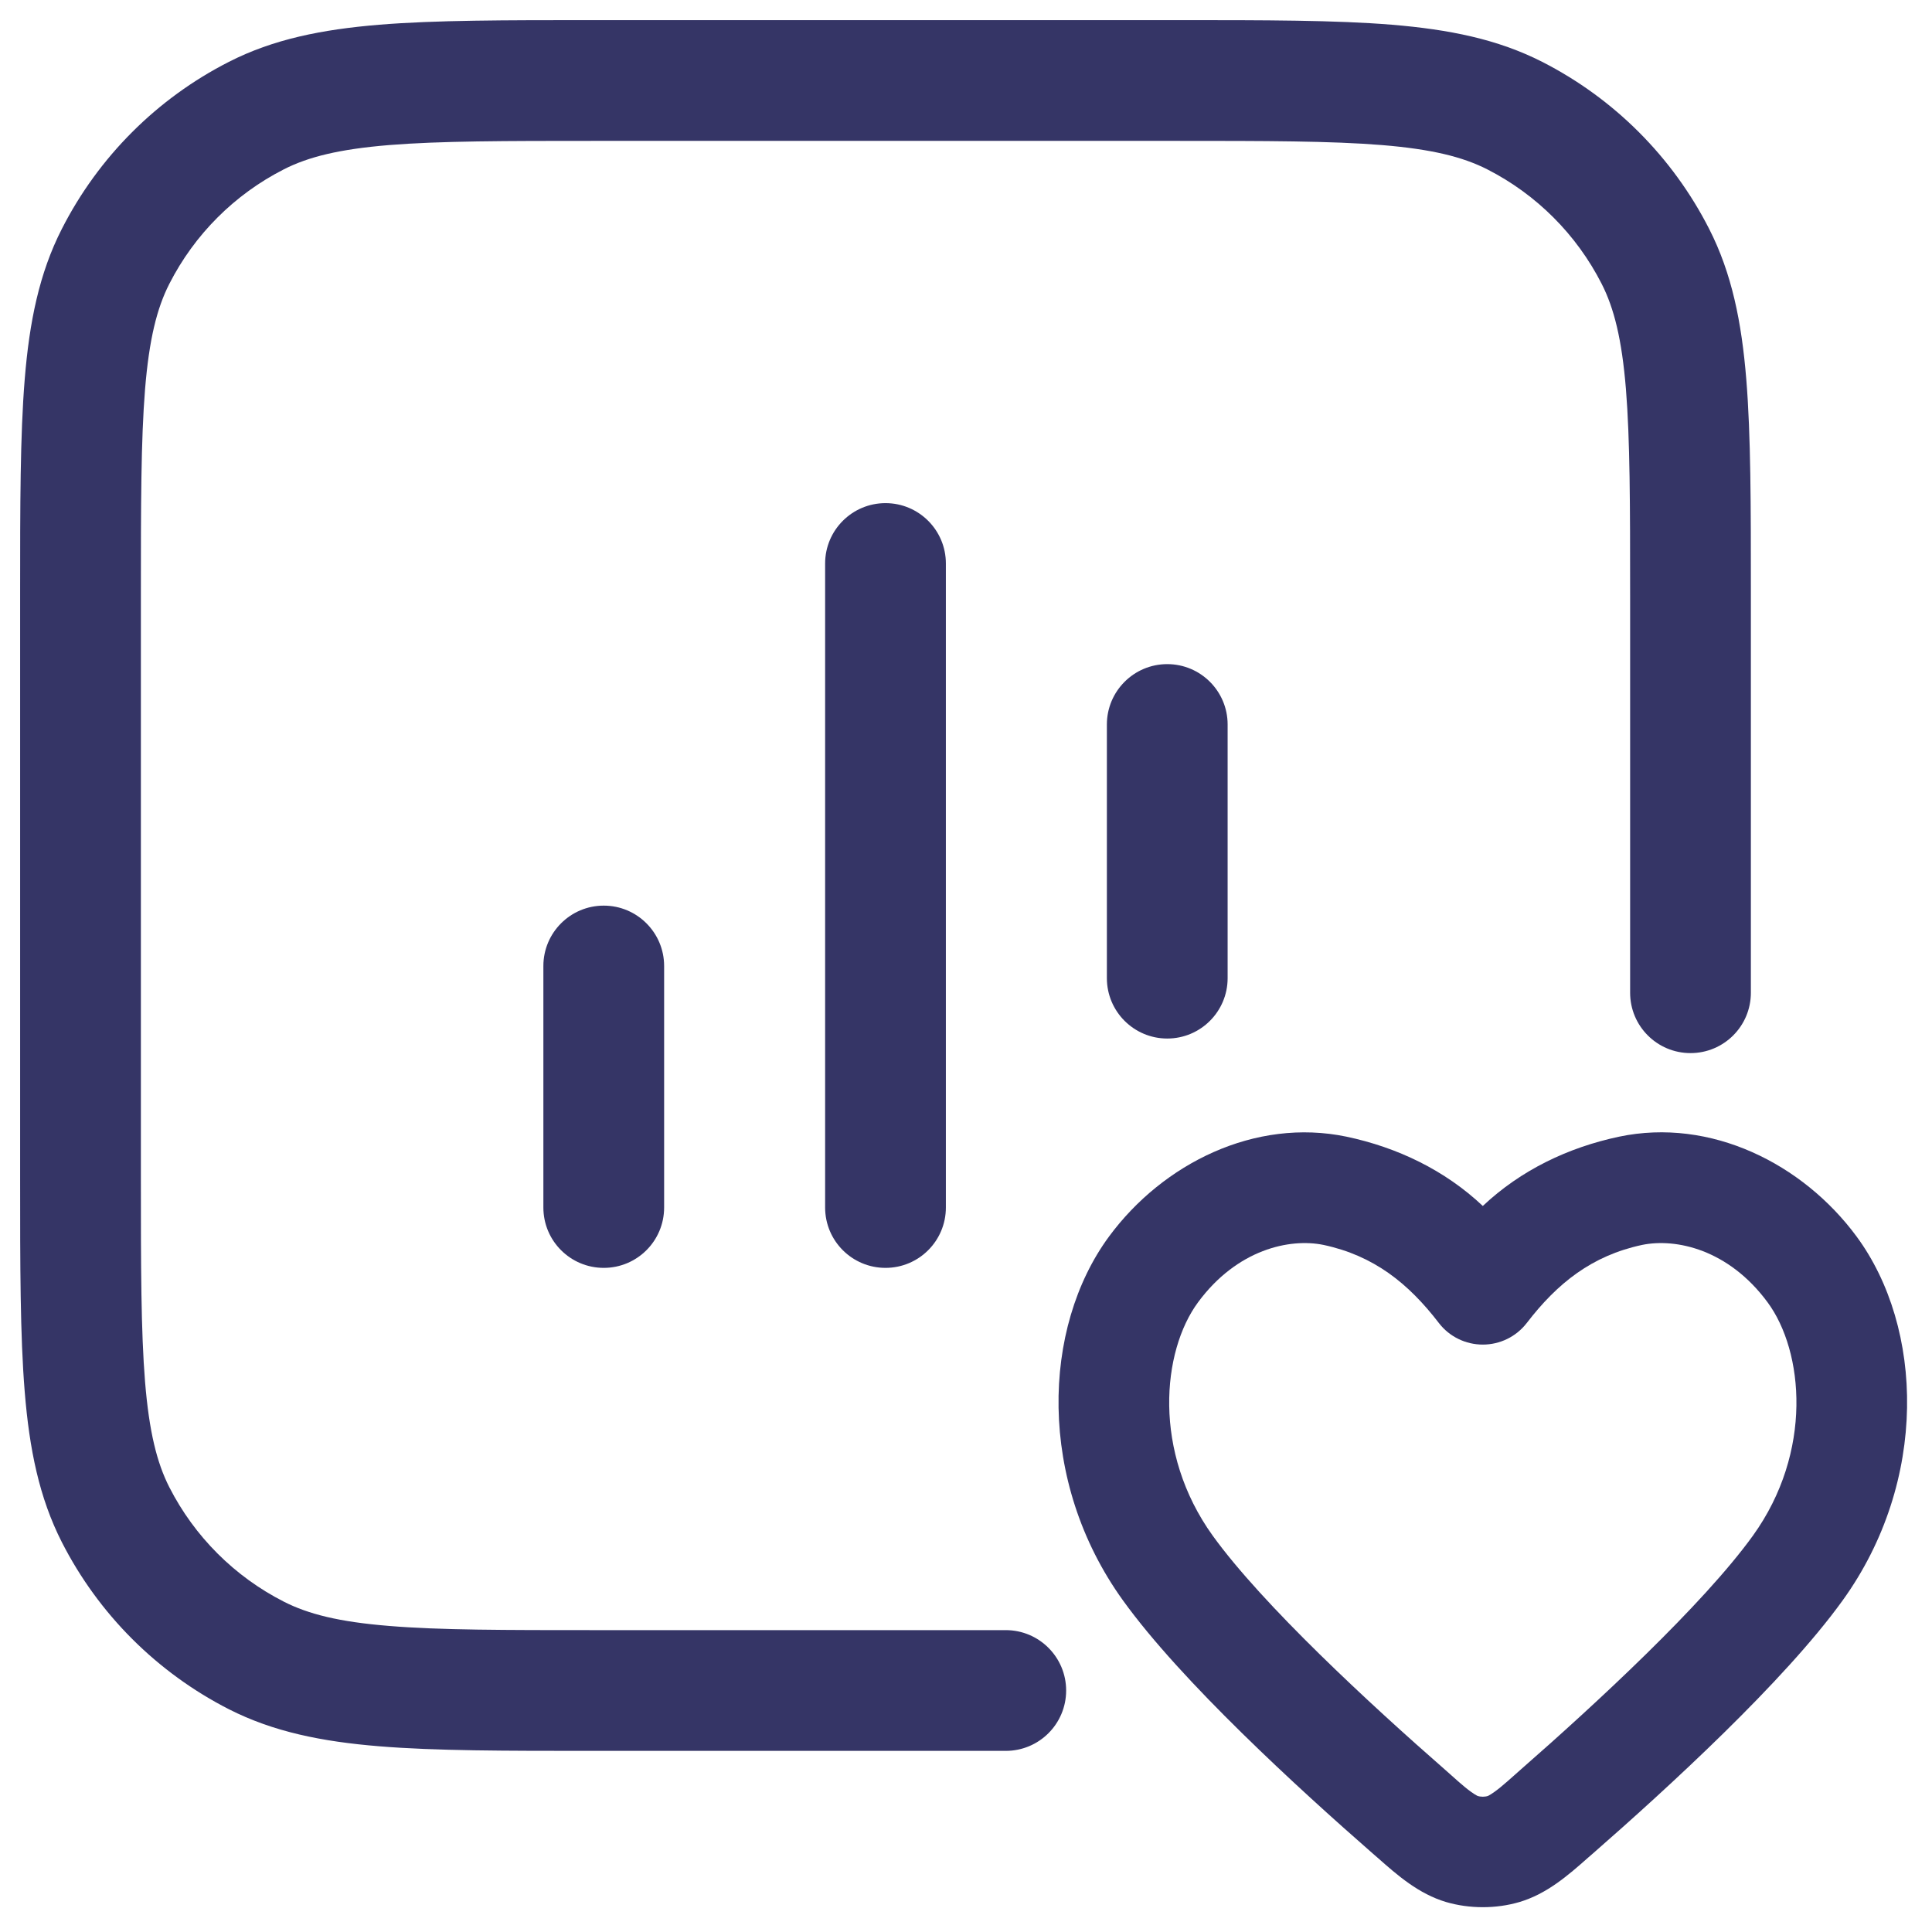 <svg width="24" height="24" viewBox="0 0 24 24" fill="none" xmlns="http://www.w3.org/2000/svg">
<g clip-path="url(#clip0_9001_273146)">
<path d="M7.367 0.25H14.633C15.725 0.25 16.591 0.25 17.288 0.307C18.002 0.366 18.605 0.487 19.157 0.768C20.05 1.223 20.777 1.95 21.232 2.844C21.513 3.395 21.635 3.999 21.693 4.712C21.75 5.41 21.75 6.275 21.75 7.367V12.332C21.75 12.747 21.414 13.082 21 13.082C20.586 13.082 20.25 12.747 20.25 12.332V7.4C20.25 6.268 20.249 5.464 20.198 4.834C20.147 4.213 20.051 3.829 19.896 3.525C19.584 2.913 19.087 2.416 18.476 2.104C18.171 1.949 17.787 1.853 17.166 1.802C16.537 1.751 15.732 1.75 14.6 1.75H7.4C6.268 1.75 5.463 1.751 4.834 1.802C4.213 1.853 3.829 1.949 3.525 2.104C2.913 2.416 2.416 2.913 2.104 3.525C1.949 3.829 1.853 4.213 1.802 4.834C1.751 5.464 1.75 6.268 1.75 7.4V14.6C1.75 15.733 1.751 16.537 1.802 17.166C1.853 17.787 1.949 18.171 2.104 18.476C2.416 19.087 2.913 19.584 3.525 19.896C3.829 20.051 4.213 20.148 4.834 20.198C5.463 20.25 6.268 20.25 7.4 20.25H12.494C12.908 20.25 13.244 20.586 13.244 21C13.244 21.415 12.908 21.75 12.494 21.75H7.367C6.275 21.75 5.409 21.75 4.712 21.693C3.998 21.635 3.395 21.513 2.844 21.233C1.95 20.777 1.223 20.05 0.768 19.157C0.487 18.605 0.365 18.002 0.307 17.288C0.25 16.591 0.25 15.725 0.25 14.633V7.367C0.25 6.275 0.25 5.41 0.307 4.712C0.365 3.999 0.487 3.395 0.768 2.844C1.223 1.95 1.95 1.223 2.844 0.768C3.395 0.487 3.998 0.366 4.712 0.307C5.409 0.25 6.275 0.25 7.367 0.25Z" fill="#353566"/>
<path d="M11 6.25C11.414 6.25 11.75 6.586 11.75 7V15C11.75 15.415 11.414 15.75 11 15.75C10.586 15.75 10.25 15.415 10.25 15V7C10.25 6.586 10.586 6.25 11 6.25Z" fill="#353566"/>
<path d="M14.5 8.25C14.914 8.25 15.25 8.586 15.25 9V12.151C15.25 12.565 14.914 12.901 14.5 12.901C14.086 12.901 13.75 12.565 13.75 12.151V9C13.75 8.586 14.086 8.25 14.5 8.25Z" fill="#353566"/>
<path d="M7.5 11.25C7.914 11.25 8.25 11.586 8.25 12V15C8.25 15.415 7.914 15.75 7.5 15.75C7.086 15.75 6.75 15.415 6.75 15V12C6.75 11.586 7.086 11.25 7.5 11.25Z" fill="#353566"/>
<path fill-rule="evenodd" clip-rule="evenodd" d="M22.89 19.881C23.959 18.398 23.897 16.491 23.063 15.36C22.394 14.453 21.248 13.882 20.114 14.12C19.48 14.254 18.892 14.536 18.42 14.981C17.948 14.536 17.36 14.254 16.726 14.12C15.591 13.884 14.447 14.452 13.777 15.36C12.943 16.491 12.881 18.398 13.95 19.881C14.675 20.888 16.133 22.221 17.054 23.026C17.073 23.043 17.093 23.061 17.114 23.078C17.358 23.294 17.623 23.527 17.965 23.628C18.255 23.713 18.585 23.713 18.874 23.628C19.216 23.527 19.482 23.294 19.726 23.078C19.746 23.061 19.766 23.043 19.786 23.026C20.707 22.221 22.165 20.888 22.89 19.881ZM18.965 16.436C19.346 15.94 19.775 15.598 20.398 15.465C20.82 15.378 21.473 15.521 21.957 16.177C22.407 16.786 22.524 18.037 21.775 19.077C21.156 19.935 19.82 21.17 18.881 21.991C18.859 22.011 18.834 22.032 18.809 22.055C18.703 22.149 18.58 22.26 18.486 22.309C18.447 22.323 18.393 22.323 18.353 22.309C18.259 22.26 18.137 22.15 18.031 22.055C18.006 22.032 17.981 22.011 17.959 21.991C17.019 21.17 15.684 19.935 15.065 19.077C14.316 18.037 14.433 16.786 14.883 16.177C15.367 15.521 16.02 15.378 16.442 15.465C17.065 15.598 17.494 15.94 17.875 16.436C18.005 16.605 18.207 16.703 18.42 16.703C18.633 16.703 18.834 16.605 18.965 16.436Z" fill="#353566"/>
</g>
<defs>
<clipPath id="clip0_9001_273146">
<rect width="24" height="24" fill="white"/>
</clipPath>
</defs>
</svg>
